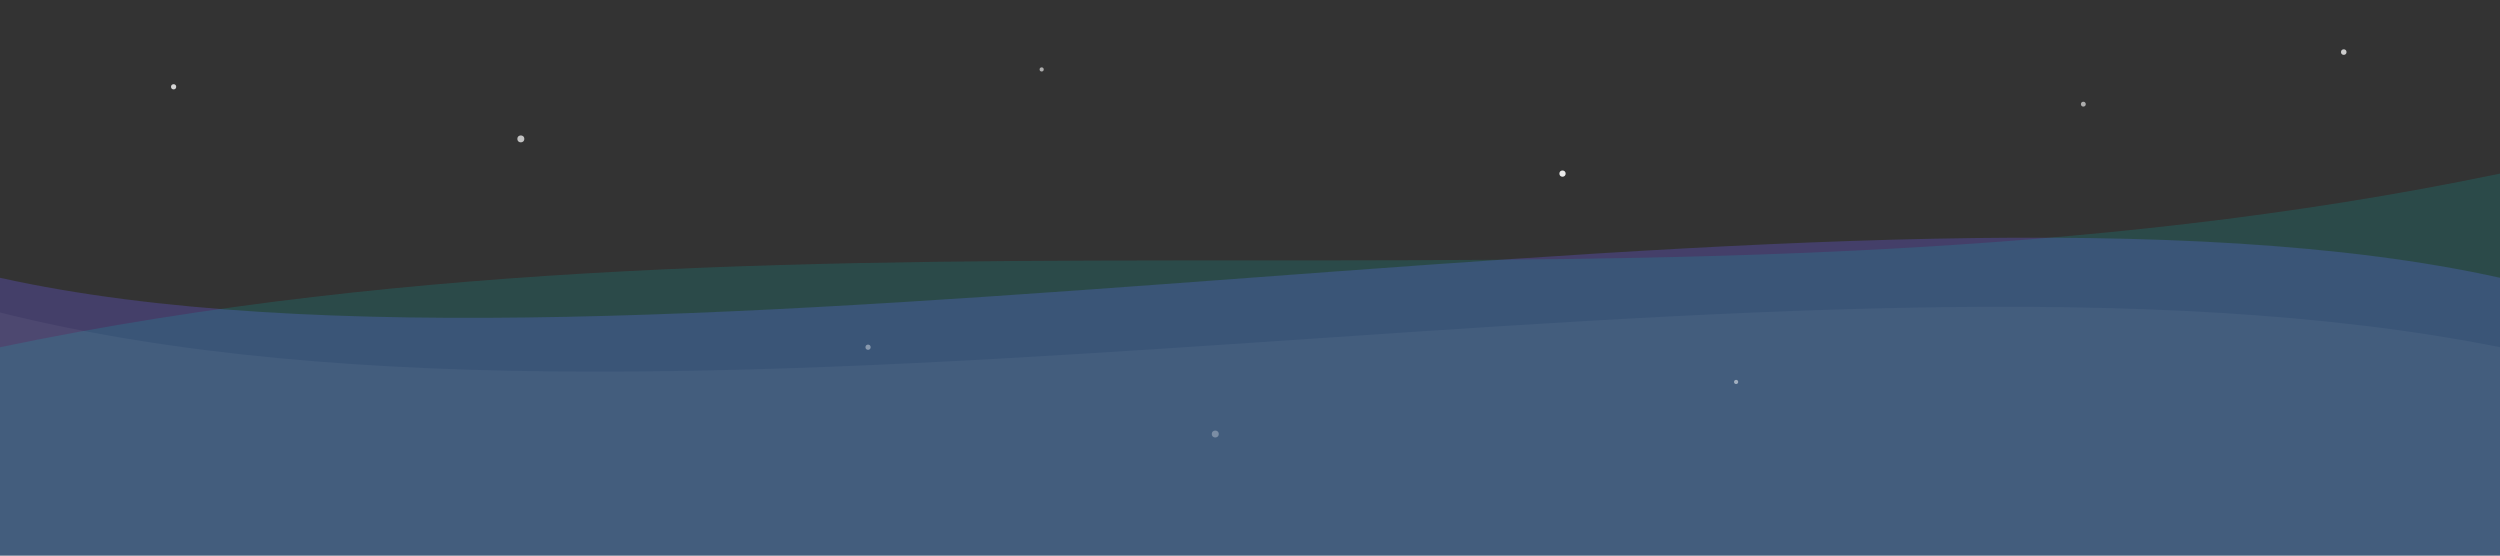 <svg width="100%" height="100%" viewBox="0 0 1440 320" xmlns="http://www.w3.org/2000/svg" preserveAspectRatio="none">
  <rect x="0" y="0" width="1440" height="320" fill="#333333" stroke="none"/>
  <!-- 은하수 흐름 -->
  <path fill="#6c5ce7" fill-opacity="0.3" d="M0,160 C360,240 1080,80 1440,160 L1440,320 L0,320 Z" />
  <path fill="#00cec9" fill-opacity="0.15" d="M0,200 C480,100 960,200 1440,100 L1440,320 L0,320 Z" />
  <path fill="#ffffff" fill-opacity="0.05" d="M0,180 C400,280 1040,120 1440,200 L1440,320 L0,320 Z" />

  <!-- 별빛 점들 -->
  <circle cx="100" cy="50" r="1.5" fill="#ffffff" opacity="0.8" />
  <circle cx="300" cy="80" r="2" fill="#ffffff" opacity="0.7" />
  <circle cx="600" cy="40" r="1.2" fill="#ffffff" opacity="0.6" />
  <circle cx="900" cy="100" r="1.8" fill="#ffffff" opacity="0.9" />
  <circle cx="1200" cy="60" r="1.4" fill="#ffffff" opacity="0.6" />
  <circle cx="1350" cy="30" r="1.6" fill="#ffffff" opacity="0.75" />
  <circle cx="500" cy="200" r="1.5" fill="#ffffff" opacity="0.4" />
  <circle cx="700" cy="250" r="2" fill="#ffffff" opacity="0.3" />
  <circle cx="1000" cy="220" r="1.2" fill="#ffffff" opacity="0.5" />
</svg>
